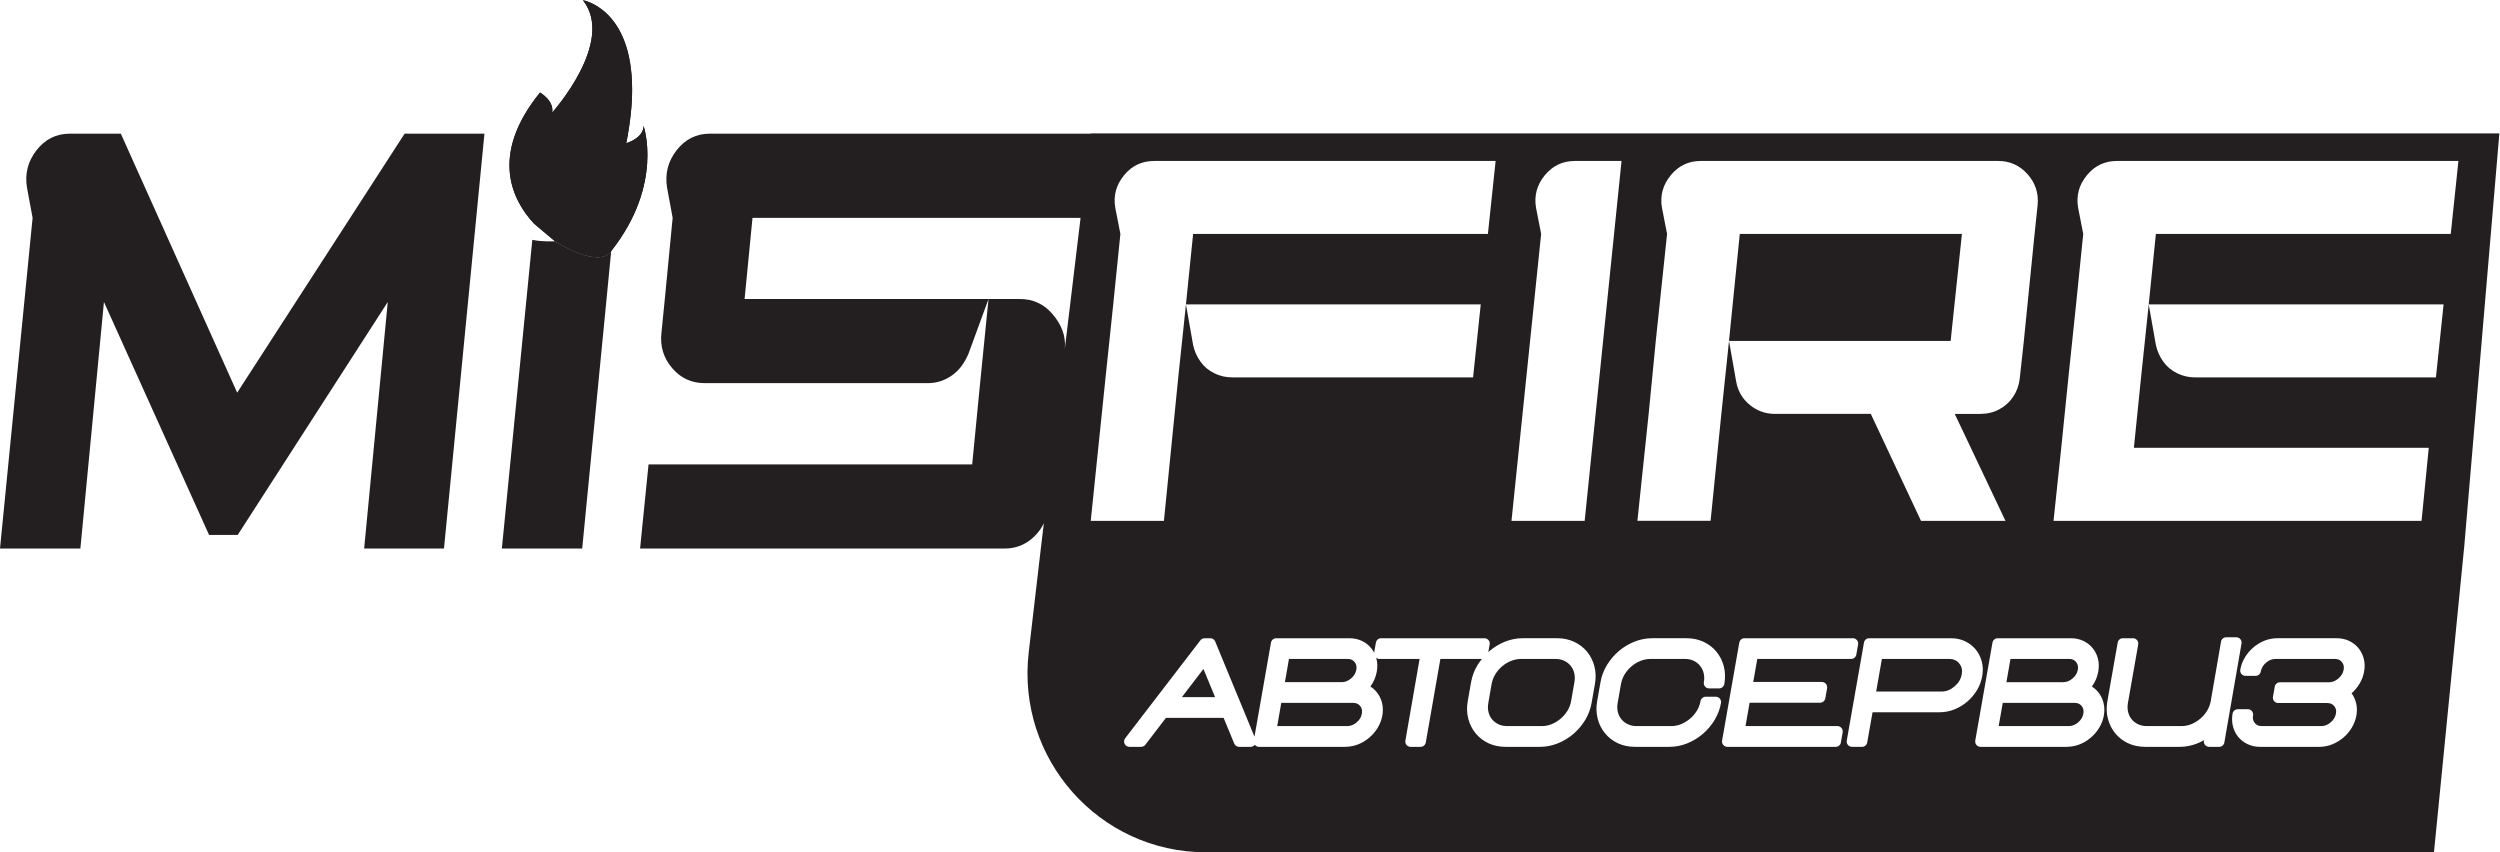 <svg
   version="1.1"
   id="svg2"
   width="665.2"
   height="226.773"
   viewBox="0 0 665.2 226.773"
   sodipodi:docname="misfire 1.eps"
   xmlns:inkscape="http://www.inkscape.org/namespaces/inkscape"
   xmlns:sodipodi="http://sodipodi.sourceforge.net/DTD/sodipodi-0.dtd"
   xmlns="http://www.w3.org/2000/svg"
   xmlns:svg="http://www.w3.org/2000/svg">
  <defs
     id="defs6" />
  <sodipodi:namedview
     id="namedview4"
     pagecolor="#ffffff"
     bordercolor="#000000"
     borderopacity="0.25"
     inkscape:showpageshadow="2"
     inkscape:pageopacity="0.0"
     inkscape:pagecheckerboard="0"
     inkscape:deskcolor="#d1d1d1" />
  <g
     id="g8"
     inkscape:groupmode="layer"
     inkscape:label="ink_ext_XXXXXX"
     transform="matrix(1.333,0,0,-1.333,0,226.773)">
    <g
       id="g10"
       transform="scale(0.1)">
      <path
         d="m 1221.17,1201.58 c -0.38,-0.46 -0.76,-0.99 -1.14,-1.53 -24.74,-35.29 -107.62,16.62 -112.25,19.59 -0.15,0.08 -0.22,0.16 -0.22,0.16 l -41.82,35.22 h -0.08 c 0,0 0,0 0,0.14 -42.72,46.05 -89.398,136 12.3,261.39 0,0 28.53,-16.39 24.21,-40.1 0,0 127.12,141.25 61.4,224.34 0,0 98.2,-16.16 98.2,-178.14 0,-30.34 -3.49,-65.86 -11.69,-107.33 0,0 34.54,10.06 34.54,34.61 0,0 40.37,-115.49 -63.45,-248.35"
         style="fill:#231f20;fill-opacity:1;fill-rule:nonzero;stroke:none"
         id="path12" />
      <path
         d="m 2402.2,365.871 -43.06,-56.211 h 66.26 z m 301.66,13.949 c -3.41,4.168 -7.82,6.09 -13.89,6.09 H 2572.9 l -8.06,-46.351 h 113.33 c 6.73,0 12.8,2.421 18.62,7.351 5.91,5.012 9.32,10.77 10.56,17.621 1.08,6.18 0,11.02 -3.49,15.289 z m 11.06,-87.691 c -3.41,4.09 -7.82,6.09 -13.97,6.09 h -143.43 l -8.06,-46.348 h 139.6 c 6.9,0 12.97,2.43 18.87,7.348 5.91,5.011 9.32,10.781 10.48,17.543 1.08,6.258 0,11.109 -3.49,15.367 z m 427.37,65.723 c -1.41,5.597 -3.82,10.437 -7.32,14.617 -3.49,4.25 -7.64,7.429 -12.8,9.851 -5.15,2.418 -10.81,3.59 -17.38,3.59 h -68.76 c -6.65,0 -13.3,-1.34 -19.62,-3.84 -6.57,-2.59 -12.64,-6.261 -18.04,-10.941 -5.49,-4.59 -10.07,-10.02 -13.72,-16.117 -3.58,-5.934 -5.99,-12.364 -7.24,-19.121 l -6.56,-37.832 c -1.17,-6.598 -1.09,-12.528 0.33,-18.289 1.41,-5.598 3.82,-10.36 7.23,-14.532 3.49,-4.179 7.65,-7.347 12.89,-9.777 5.07,-2.422 10.97,-3.59 17.46,-3.59 h 68.76 c 6.65,0 13.22,1.258 19.54,3.758 6.57,2.672 12.56,6.351 18.04,10.941 5.41,4.59 10.06,10.02 13.8,16.121 3.58,6.008 6.07,12.438 7.16,19.039 l 6.65,37.829 c 1.16,6.519 1,12.703 -0.42,18.293 z m 0,0 c -1.41,5.597 -3.82,10.437 -7.32,14.617 -3.49,4.25 -7.64,7.429 -12.8,9.851 -5.15,2.418 -10.81,3.59 -17.38,3.59 h -68.76 c -6.65,0 -13.3,-1.34 -19.62,-3.84 -6.57,-2.59 -12.64,-6.261 -18.04,-10.941 -5.49,-4.59 -10.07,-10.02 -13.72,-16.117 -3.58,-5.934 -5.99,-12.364 -7.24,-19.121 l -6.56,-37.832 c -1.17,-6.598 -1.09,-12.528 0.33,-18.289 1.41,-5.598 3.82,-10.36 7.23,-14.532 3.49,-4.179 7.65,-7.347 12.89,-9.777 5.07,-2.422 10.97,-3.59 17.46,-3.59 h 68.76 c 6.65,0 13.22,1.258 19.54,3.758 6.57,2.672 12.56,6.351 18.04,10.941 5.41,4.59 10.06,10.02 13.8,16.121 3.58,6.008 6.07,12.438 7.16,19.039 l 6.65,37.829 c 1.16,6.519 1,12.703 -0.42,18.293 z m -427.37,-65.723 c -3.41,4.09 -7.82,6.09 -13.97,6.09 h -143.43 l -8.06,-46.348 h 139.6 c 6.9,0 12.97,2.43 18.87,7.348 5.91,5.011 9.32,10.781 10.48,17.543 1.08,6.258 0,11.109 -3.49,15.367 z m -11.06,87.691 c -3.41,4.168 -7.82,6.09 -13.89,6.09 H 2572.9 l -8.06,-46.351 h 113.33 c 6.73,0 12.8,2.421 18.62,7.351 5.91,5.012 9.32,10.77 10.56,17.621 1.08,6.18 0,11.02 -3.49,15.289 z M 2402.2,365.871 2359.14,309.66 h 66.26 z m 0,0 -43.06,-56.211 h 66.26 z m 301.66,13.949 c -3.41,4.168 -7.82,6.09 -13.89,6.09 H 2572.9 l -8.06,-46.351 h 113.33 c 6.73,0 12.8,2.421 18.62,7.351 5.91,5.012 9.32,10.77 10.56,17.621 1.08,6.18 0,11.02 -3.49,15.289 z m 11.06,-87.691 c -3.41,4.09 -7.82,6.09 -13.97,6.09 h -143.43 l -8.06,-46.348 h 139.6 c 6.9,0 12.97,2.43 18.87,7.348 5.91,5.011 9.32,10.781 10.48,17.543 1.08,6.258 0,11.109 -3.49,15.367 z m 427.37,65.723 c -1.41,5.597 -3.82,10.437 -7.32,14.617 -3.49,4.25 -7.64,7.429 -12.8,9.851 -5.15,2.418 -10.81,3.59 -17.38,3.59 h -68.76 c -6.65,0 -13.3,-1.34 -19.62,-3.84 -6.57,-2.59 -12.64,-6.261 -18.04,-10.941 -5.49,-4.59 -10.07,-10.02 -13.72,-16.117 -3.58,-5.934 -5.99,-12.364 -7.24,-19.121 l -6.56,-37.832 c -1.17,-6.598 -1.09,-12.528 0.33,-18.289 1.41,-5.598 3.82,-10.36 7.23,-14.532 3.49,-4.179 7.65,-7.347 12.89,-9.777 5.07,-2.422 10.97,-3.59 17.46,-3.59 h 68.76 c 6.65,0 13.22,1.258 19.54,3.758 6.57,2.672 12.56,6.351 18.04,10.941 5.41,4.59 10.06,10.02 13.8,16.121 3.58,6.008 6.07,12.438 7.16,19.039 l 6.65,37.829 c 1.16,6.519 1,12.703 -0.42,18.293 z m 0,0 c -1.41,5.597 -3.82,10.437 -7.32,14.617 -3.49,4.25 -7.64,7.429 -12.8,9.851 -5.15,2.418 -10.81,3.59 -17.38,3.59 h -68.76 c -6.65,0 -13.3,-1.34 -19.62,-3.84 -6.57,-2.59 -12.64,-6.261 -18.04,-10.941 -5.49,-4.59 -10.07,-10.02 -13.72,-16.117 -3.58,-5.934 -5.99,-12.364 -7.24,-19.121 l -6.56,-37.832 c -1.17,-6.598 -1.09,-12.528 0.33,-18.289 1.41,-5.598 3.82,-10.36 7.23,-14.532 3.49,-4.179 7.65,-7.347 12.89,-9.777 5.07,-2.422 10.97,-3.59 17.46,-3.59 h 68.76 c 6.65,0 13.22,1.258 19.54,3.758 6.57,2.672 12.56,6.351 18.04,10.941 5.41,4.59 10.06,10.02 13.8,16.121 3.58,6.008 6.07,12.438 7.16,19.039 l 6.65,37.829 c 1.16,6.519 1,12.703 -0.42,18.293 z m -427.37,-65.723 c -3.41,4.09 -7.82,6.09 -13.97,6.09 h -143.43 l -8.06,-46.348 h 139.6 c 6.9,0 12.97,2.43 18.87,7.348 5.91,5.011 9.32,10.781 10.48,17.543 1.08,6.258 0,11.109 -3.49,15.367 z m -11.06,87.691 c -3.41,4.168 -7.82,6.09 -13.89,6.09 H 2572.9 l -8.06,-46.351 h 113.33 c 6.73,0 12.8,2.421 18.62,7.351 5.91,5.012 9.32,10.77 10.56,17.621 1.08,6.18 0,11.02 -3.49,15.289 z M 2402.2,365.871 2359.14,309.66 h 66.26 z m 0,0 -43.06,-56.211 h 66.26 z m 301.66,13.949 c -3.41,4.168 -7.82,6.09 -13.89,6.09 H 2572.9 l -8.06,-46.351 h 113.33 c 6.73,0 12.8,2.421 18.62,7.351 5.91,5.012 9.32,10.77 10.56,17.621 1.08,6.18 0,11.02 -3.49,15.289 z m 11.06,-87.691 c -3.41,4.09 -7.82,6.09 -13.97,6.09 h -143.43 l -8.06,-46.348 h 139.6 c 6.9,0 12.97,2.43 18.87,7.348 5.91,5.011 9.32,10.781 10.48,17.543 1.08,6.258 0,11.109 -3.49,15.367 z m 427.37,65.723 c -1.41,5.597 -3.82,10.437 -7.32,14.617 -3.49,4.25 -7.64,7.429 -12.8,9.851 -5.15,2.418 -10.81,3.59 -17.38,3.59 h -68.76 c -6.65,0 -13.3,-1.34 -19.62,-3.84 -6.57,-2.59 -12.64,-6.261 -18.04,-10.941 -5.49,-4.59 -10.07,-10.02 -13.72,-16.117 -3.58,-5.934 -5.99,-12.364 -7.24,-19.121 l -6.56,-37.832 c -1.17,-6.598 -1.09,-12.528 0.33,-18.289 1.41,-5.598 3.82,-10.36 7.23,-14.532 3.49,-4.179 7.65,-7.347 12.89,-9.777 5.07,-2.422 10.97,-3.59 17.46,-3.59 h 68.76 c 6.65,0 13.22,1.258 19.54,3.758 6.57,2.672 12.56,6.351 18.04,10.941 5.41,4.59 10.06,10.02 13.8,16.121 3.58,6.008 6.07,12.438 7.16,19.039 l 6.65,37.829 c 1.16,6.519 1,12.703 -0.42,18.293 z m 768.44,19.207 c -4.99,6.011 -11.3,8.851 -20.04,8.851 h -134.28 l -11.39,-65.051 h 130.54 c 9.31,0 17.71,3.332 25.78,10.102 8.06,6.848 12.8,14.777 14.47,24.301 1.57,8.769 -0.09,15.699 -5.08,21.797 z m 233.31,2.761 c -3.41,4.168 -7.81,6.09 -13.88,6.09 h -117.07 l -8.07,-46.351 h 113.33 c 6.73,0 12.8,2.421 18.63,7.351 5.9,5.012 9.31,10.77 10.55,17.621 1.09,6.18 0,11.02 -3.49,15.289 z m 11.06,-87.691 c -3.41,4.09 -7.82,6.09 -13.97,6.09 h -143.42 l -8.15,-46.348 h 139.68 c 6.82,0 12.97,2.43 18.88,7.348 5.82,5.011 9.31,10.781 10.47,17.543 1.08,6.258 0,11.109 -3.49,15.367 z m 0,0 c -3.41,4.09 -7.82,6.09 -13.97,6.09 h -143.42 l -8.15,-46.348 h 139.68 c 6.82,0 12.97,2.43 18.88,7.348 5.82,5.011 9.31,10.781 10.47,17.543 1.08,6.258 0,11.109 -3.49,15.367 z m -11.06,87.691 c -3.41,4.168 -7.81,6.09 -13.88,6.09 h -117.07 l -8.07,-46.351 h 113.33 c 6.73,0 12.8,2.421 18.63,7.351 5.9,5.012 9.31,10.77 10.55,17.621 1.09,6.18 0,11.02 -3.49,15.289 z m -233.31,-2.761 c -4.99,6.011 -11.3,8.851 -20.04,8.851 h -134.28 l -11.39,-65.051 h 130.54 c 9.31,0 17.71,3.332 25.78,10.102 8.06,6.848 12.8,14.777 14.47,24.301 1.57,8.769 -0.09,15.699 -5.08,21.797 z m -768.44,-19.207 c -1.41,5.597 -3.82,10.437 -7.32,14.617 -3.49,4.25 -7.64,7.429 -12.8,9.851 -5.15,2.418 -10.81,3.59 -17.38,3.59 h -68.76 c -6.65,0 -13.3,-1.34 -19.62,-3.84 -6.57,-2.59 -12.64,-6.261 -18.04,-10.941 -5.49,-4.59 -10.07,-10.02 -13.72,-16.117 -3.58,-5.934 -5.99,-12.364 -7.24,-19.121 l -6.56,-37.832 c -1.17,-6.598 -1.09,-12.528 0.33,-18.289 1.41,-5.598 3.82,-10.36 7.23,-14.532 3.49,-4.179 7.65,-7.347 12.89,-9.777 5.07,-2.422 10.97,-3.59 17.46,-3.59 h 68.76 c 6.65,0 13.22,1.258 19.54,3.758 6.57,2.672 12.56,6.351 18.04,10.941 5.41,4.59 10.06,10.02 13.8,16.121 3.58,6.008 6.07,12.438 7.16,19.039 l 6.65,37.829 c 1.16,6.519 1,12.703 -0.42,18.293 z m -427.37,-65.723 c -3.41,4.09 -7.82,6.09 -13.97,6.09 h -143.43 l -8.06,-46.348 h 139.6 c 6.9,0 12.97,2.43 18.87,7.348 5.91,5.011 9.32,10.781 10.48,17.543 1.08,6.258 0,11.109 -3.49,15.367 z m -11.06,87.691 c -3.41,4.168 -7.82,6.09 -13.89,6.09 H 2572.9 l -8.06,-46.351 h 113.33 c 6.73,0 12.8,2.421 18.62,7.351 5.91,5.012 9.32,10.77 10.56,17.621 1.08,6.18 0,11.02 -3.49,15.289 z M 2402.2,365.871 2359.14,309.66 h 66.26 z m -43.06,-56.211 h 66.26 l -23.2,56.211 z m 337.65,37.25 c 5.91,5.012 9.32,10.77 10.56,17.621 1.08,6.18 0,11.02 -3.49,15.289 -3.41,4.168 -7.82,6.09 -13.89,6.09 H 2572.9 l -8.06,-46.351 h 113.33 c 6.73,0 12.8,2.421 18.62,7.351 z m 4.16,-48.691 h -143.43 l -8.06,-46.348 h 139.6 c 6.9,0 12.97,2.43 18.87,7.348 5.91,5.011 9.32,10.781 10.48,17.543 1.08,6.258 0,11.109 -3.49,15.367 -3.41,4.09 -7.82,6.09 -13.97,6.09 z m 434.02,74.25 c -3.49,4.25 -7.64,7.429 -12.8,9.851 -5.15,2.418 -10.81,3.59 -17.38,3.59 h -68.76 c -6.65,0 -13.3,-1.34 -19.62,-3.84 -6.57,-2.59 -12.64,-6.261 -18.04,-10.941 -5.49,-4.59 -10.07,-10.02 -13.72,-16.117 -3.58,-5.934 -5.99,-12.364 -7.24,-19.121 l -6.56,-37.832 c -1.17,-6.598 -1.09,-12.528 0.33,-18.289 1.41,-5.598 3.82,-10.36 7.23,-14.532 3.49,-4.179 7.65,-7.347 12.89,-9.777 5.07,-2.422 10.97,-3.59 17.46,-3.59 h 68.76 c 6.65,0 13.22,1.258 19.54,3.758 6.57,2.672 12.56,6.351 18.04,10.941 5.41,4.59 10.06,10.02 13.8,16.121 3.58,6.008 6.07,12.438 7.16,19.039 l 6.65,37.829 c 1.16,6.519 1,12.703 -0.42,18.293 -1.41,5.597 -3.82,10.437 -7.32,14.617 z m 755.72,13.441 h -134.28 l -11.39,-65.051 h 130.54 c 9.31,0 17.71,3.332 25.78,10.102 8.06,6.848 12.8,14.777 14.47,24.301 1.57,8.769 -0.09,15.699 -5.08,21.797 -4.99,6.011 -11.3,8.851 -20.04,8.851 z m 246.29,-39 c 5.9,5.012 9.31,10.77 10.55,17.621 1.09,6.18 0,11.02 -3.49,15.289 -3.41,4.168 -7.81,6.09 -13.88,6.09 h -117.07 l -8.07,-46.351 h 113.33 c 6.73,0 12.8,2.421 18.63,7.351 z m 4.15,-48.691 h -143.42 l -8.15,-46.348 h 139.68 c 6.82,0 12.97,2.43 18.88,7.348 5.82,5.011 9.31,10.781 10.47,17.543 1.08,6.258 0,11.109 -3.49,15.367 -3.41,4.09 -7.82,6.09 -13.97,6.09 z m 750.81,936.011 h -588.59 l -14.3,-140.64 h 588.59 l -15.3,-145.645 h -481.33 c -12.14,0 -23.95,2.758 -35.17,8.184 -11.31,5.516 -20.45,13.113 -27.61,23.133 -7.15,9.855 -12.14,21.048 -14.88,33.328 l -14.3,81 -15.3,-145.645 -14.3,-140.632 h 588.59 l -14.38,-145.735 h -734.6 l 15.38,145.735 14.3,140.632 15.3,145.645 14.3,140.64 -10.22,52.36 c -4.08,23.97 1.66,45.43 17.37,64.64 15.64,19.2 35.67,28.72 60.29,28.72 h 681.46 z M 4719,360.859 c -1.5,-8.687 -4.57,-16.961 -9.23,-24.55 -4.32,-7.188 -9.64,-13.528 -15.8,-18.957 4.08,-5.512 7.07,-11.782 8.9,-18.793 2.08,-8.02 2.33,-16.539 0.75,-25.469 -1.5,-8.61 -4.66,-16.871 -9.23,-24.469 -4.57,-7.601 -10.23,-14.199 -16.88,-19.801 -6.65,-5.679 -14.13,-10.179 -22.12,-13.359 -8.14,-3.34 -16.79,-5.012 -25.52,-5.012 H 4511.3 c -8.98,0 -17.21,1.762 -24.61,5.262 -7.4,3.43 -13.72,8.269 -18.79,14.367 -5.07,6.184 -8.73,13.363 -10.73,21.383 -2.08,8.008 -2.24,16.527 -0.75,25.379 0.92,5.019 5.32,8.691 10.4,8.691 h 20.12 c 3.16,0 6.07,-1.34 8.06,-3.761 2,-2.418 2.91,-5.59 2.33,-8.68 -1.08,-6.18 0,-11.031 3.49,-15.199 3.41,-4.102 7.82,-6.02 14.05,-6.02 h 118.57 c 6.74,0 12.89,2.43 18.71,7.348 5.99,5.011 9.4,10.781 10.64,17.543 1.08,6.179 -0.08,11.019 -3.49,15.117 -3.41,4.09 -7.9,6.012 -14.05,6.012 h -97.86 c -3.08,0 -6.07,1.418 -8.07,3.839 -1.99,2.34 -2.83,5.508 -2.24,8.598 l 3.49,20.211 c 0.91,5.102 5.32,8.77 10.39,8.77 h 97.78 c 6.74,0 12.89,2.421 18.79,7.429 5.91,5.012 9.4,10.864 10.65,17.793 1.08,6.18 -0.09,11.02 -3.58,15.199 -3.41,4.18 -7.9,6.18 -13.97,6.18 h -118.57 c -6.73,0 -12.88,-2.422 -18.79,-7.43 -5.9,-5.101 -9.31,-10.859 -10.56,-17.621 -0.91,-5.097 -5.23,-8.769 -10.39,-8.769 h -20.12 c -3.08,0 -6.07,1.332 -8.07,3.762 -1.99,2.418 -2.82,5.589 -2.32,8.679 1.58,8.688 4.65,16.957 9.31,24.547 4.49,7.442 10.14,14.121 16.79,19.801 6.66,5.68 14.14,10.191 22.12,13.441 8.23,3.258 16.88,4.93 25.61,4.93 h 118.57 c 8.98,0 17.21,-1.75 24.61,-5.18 7.4,-3.511 13.8,-8.351 18.87,-14.531 4.99,-6.18 8.57,-13.277 10.65,-21.289 1.99,-7.941 2.24,-16.539 0.66,-25.391 z m -264.57,-59.05 -0.67,-3.75 c -0.08,-0.34 -0.16,-0.668 -0.25,-1.09 l -13.47,-77.75 c -0.83,-5.008 -5.23,-8.77 -10.39,-8.77 h -20.04 c -3.16,0 -6.07,1.422 -8.15,3.762 -1.99,2.418 -2.82,5.59 -2.24,8.687 l 0.08,0.832 c -4.24,-2.421 -8.56,-4.589 -13.05,-6.351 -11.48,-4.59 -23.45,-6.93 -35.5,-6.93 h -68.69 c -12.38,0 -23.77,2.422 -34,7.102 -10.31,4.84 -18.96,11.527 -25.86,19.961 -6.9,8.347 -11.81,18.207 -14.63,29.226 -2.83,10.942 -3.16,22.711 -1,34.992 l 20.54,116.75 c 0.83,5.09 5.23,8.77 10.39,8.77 h 20.2 c 3.16,0 6.07,-1.34 8.07,-3.762 2,-2.418 2.83,-5.59 2.33,-8.679 l -20.54,-116.75 c -1.08,-6.598 -1,-12.528 0.42,-18.289 1.41,-5.598 3.82,-10.36 7.23,-14.532 3.49,-4.179 7.65,-7.347 12.89,-9.777 5.07,-2.422 10.97,-3.59 17.37,-3.59 h 68.85 c 6.65,0 13.22,1.258 19.54,3.758 6.57,2.672 12.56,6.351 18.04,10.941 5.41,4.59 10.06,10.02 13.8,16.121 3.5,5.848 5.82,12.11 7.07,18.539 l 20.62,119.168 c 0.83,5.102 5.24,8.774 10.4,8.774 h 20.12 c 3.07,0 6.07,-1.344 8.06,-3.762 2,-2.422 2.83,-5.512 2.33,-8.601 L 4454.43,302.148 Z M 4199.5,273.09 c -1.5,-8.61 -4.65,-16.871 -9.23,-24.469 -4.57,-7.601 -10.31,-14.281 -16.96,-19.883 -13.72,-11.687 -29.68,-17.867 -47.31,-18.289 h -172.78 c -3.08,0 -6.07,1.422 -8.06,3.84 -2,2.34 -2.83,5.512 -2.33,8.609 l 34.34,195.582 c 0.91,5.09 5.32,8.77 10.39,8.77 h 146.17 c 8.9,0 17.21,-1.75 24.61,-5.18 7.4,-3.511 13.81,-8.351 18.79,-14.531 5.08,-6.18 8.65,-13.359 10.65,-21.379 1.99,-7.93 2.16,-16.449 0.58,-25.301 -1.91,-11.031 -6.15,-21.05 -12.72,-30.07 4.65,-2.918 8.81,-6.598 12.39,-10.848 5.07,-6.273 8.73,-13.453 10.72,-21.382 2.08,-8.02 2.33,-16.539 0.75,-25.469 z m -272.8,27.469 c -7.74,-6.508 -16.22,-11.688 -25.45,-15.36 -9.39,-3.758 -19.2,-5.679 -29.18,-5.679 h -134.28 l -10.64,-60.301 c -0.84,-5.09 -5.24,-8.77 -10.4,-8.77 h -20.04 c -3.16,0 -6.07,1.422 -8.15,3.84 -1.99,2.34 -2.82,5.512 -2.24,8.609 l 34.34,195.582 c 0.83,5.09 5.24,8.77 10.39,8.77 h 163.22 c 10.23,0 19.71,-2 28.1,-5.93 8.32,-4.011 15.55,-9.519 21.29,-16.449 5.74,-7.019 9.89,-15.199 12.22,-24.391 2.33,-9.101 2.58,-18.789 0.83,-28.89 -1.74,-10.02 -5.32,-19.551 -10.64,-28.309 -5.24,-8.601 -11.81,-16.203 -19.37,-22.722 z m -248.53,-61.129 -3.57,-20.211 c -0.84,-5.09 -5.24,-8.77 -10.4,-8.77 h -216.34 c -3.08,0 -6.07,1.422 -8.07,3.84 -1.99,2.34 -2.83,5.512 -2.33,8.609 l 34.34,195.582 c 0.92,5.09 5.32,8.77 10.4,8.77 h 216.34 c 3.16,0 6.07,-1.34 8.07,-3.762 2.08,-2.418 2.91,-5.59 2.33,-8.679 l -3.5,-20.129 c -0.91,-5.09 -5.32,-8.77 -10.39,-8.77 h -187.33 l -8.06,-45.93 h 137.02 c 3.08,0 6.07,-1.421 8.07,-3.761 1.99,-2.418 2.82,-5.59 2.32,-8.688 l -3.57,-20.203 c -0.92,-5.008 -5.24,-8.769 -10.39,-8.769 h -140.69 l -8.23,-46.688 h 183.59 c 3.16,0 6.07,-1.422 8.06,-3.84 2,-2.34 2.83,-5.511 2.33,-8.601 z m -242.87,58.629 c -2.08,-12.028 -6.48,-23.547 -12.89,-34.239 -6.4,-10.441 -14.3,-19.8 -23.61,-27.73 -9.23,-7.93 -19.71,-14.199 -31.02,-18.711 -11.47,-4.59 -23.44,-6.93 -35.5,-6.93 h -68.68 c -12.39,0 -23.78,2.422 -34,7.102 -10.31,4.84 -18.96,11.527 -25.86,19.961 -6.9,8.347 -11.81,18.207 -14.64,29.226 -2.82,10.942 -3.16,22.711 -0.99,34.992 l 6.65,37.829 c 2.16,12.191 6.48,23.722 12.97,34.332 6.32,10.347 14.22,19.699 23.53,27.64 9.31,7.93 19.71,14.188 31.01,18.789 11.48,4.59 23.53,6.93 35.67,6.93 h 68.68 c 12.31,0 23.7,-2.422 33.84,-7.18 10.23,-4.761 18.96,-11.441 25.86,-19.879 6.9,-8.429 11.81,-18.211 14.63,-29.23 2.83,-10.941 3.16,-22.801 1,-35.07 -0.91,-5.102 -5.32,-8.77 -10.39,-8.77 h -20.12 c -3.08,0 -6.07,1.328 -8.07,3.758 -1.99,2.422 -2.82,5.59 -2.33,8.68 1.17,6.519 1,12.703 -0.41,18.293 -1.5,5.597 -3.91,10.437 -7.32,14.617 -3.49,4.25 -7.65,7.429 -12.8,9.851 -5.16,2.418 -10.81,3.59 -17.38,3.59 h -68.76 c -6.65,0 -13.31,-1.34 -19.63,-3.84 -6.56,-2.59 -12.63,-6.261 -18.04,-10.941 -5.49,-4.59 -10.14,-10.098 -13.88,-16.199 -3.58,-5.93 -5.99,-12.36 -7.15,-19.039 l -6.66,-37.832 c -1.16,-6.52 -0.99,-12.528 0.42,-18.207 1.5,-5.68 3.82,-10.442 7.32,-14.614 3.49,-4.179 7.65,-7.347 12.88,-9.777 5.08,-2.422 10.98,-3.59 17.47,-3.59 h 68.76 c 6.65,0 13.22,1.258 19.54,3.758 6.56,2.672 12.55,6.351 18.04,10.941 5.4,4.59 10.06,10.02 13.8,16.121 3.58,6.008 5.99,12.438 7.15,19.039 0.92,5.09 5.32,8.77 10.4,8.77 h 20.12 c 3.16,0 6.07,-1.34 8.06,-3.762 2,-2.418 2.91,-5.59 2.33,-8.679 z m -251.68,37.832 -6.66,-37.832 c -2.08,-12.028 -6.4,-23.547 -12.88,-34.239 -6.41,-10.441 -14.31,-19.8 -23.62,-27.73 -9.23,-7.93 -19.7,-14.199 -31.01,-18.711 -11.48,-4.59 -23.45,-6.93 -35.5,-6.93 h -68.68 c -12.39,0 -23.78,2.422 -34.01,7.102 -10.23,4.84 -18.96,11.527 -25.86,19.961 -6.82,8.347 -11.81,18.207 -14.63,29.226 -2.83,10.942 -3.16,22.711 -1,34.992 l 6.65,37.829 c 2.16,12.191 6.49,23.722 12.97,34.332 2.58,4.25 5.57,8.179 8.65,12.019 h -82.9 l -29.1,-166.691 c -0.91,-5.09 -5.32,-8.77 -10.39,-8.77 h -19.96 c -3.16,0 -6.07,1.422 -8.15,3.762 -1.99,2.418 -2.82,5.59 -2.24,8.687 l 28.35,163.012 h -80.4 c -2.41,0 -4.66,1 -6.49,2.59 0.25,-0.84 0.67,-1.5 0.84,-2.34 1.99,-7.93 2.16,-16.449 0.66,-25.301 -2,-11.031 -6.23,-21.05 -12.8,-30.07 4.65,-2.918 8.81,-6.598 12.39,-10.848 5.07,-6.273 8.73,-13.453 10.72,-21.382 2.08,-8.02 2.33,-16.539 0.75,-25.469 -1.5,-8.61 -4.66,-16.871 -9.23,-24.469 -4.57,-7.601 -10.31,-14.281 -16.96,-19.883 -13.72,-11.687 -29.69,-17.867 -47.31,-18.289 h -172.78 c -3.08,0 -6.07,1.422 -8.07,3.84 -0.08,0.09 -0.08,0.172 -0.16,0.25 -2,-2.5 -4.91,-4.09 -8.15,-4.09 h -23.28 c -4.24,0 -8.07,2.59 -9.73,6.52 l -21.2,51.359 h -115.08 l -41.15,-53.699 c -2,-2.59 -5.08,-4.18 -8.4,-4.18 h -23.45 c -4.07,0 -7.73,2.34 -9.48,5.93 -1.83,3.68 -1.33,7.93 1.08,11.191 l 150.17,195.59 c 1.99,2.59 5.15,4.09 8.39,4.09 h 11.39 c 4.24,0 8.15,-2.59 9.73,-6.512 l 78.41,-189.988 32.92,187.73 c 0.92,5.09 5.33,8.77 10.4,8.77 h 146.17 c 8.98,0 17.21,-1.75 24.61,-5.18 7.48,-3.511 13.8,-8.351 18.79,-14.531 2.33,-2.84 4.24,-5.93 5.91,-9.187 l 3.57,20.128 c 0.92,5.09 5.24,8.77 10.39,8.77 h 206.29 c 3.16,0 6.07,-1.34 8.07,-3.762 2.07,-2.418 2.91,-5.59 2.32,-8.679 l -2.74,-15.45 c 0.75,0.661 1.41,1.5 2.16,2.172 9.32,7.93 19.71,14.188 31.02,18.789 11.47,4.59 23.53,6.93 35.67,6.93 h 68.67 c 12.31,0 23.7,-2.422 33.93,-7.18 10.23,-4.761 18.87,-11.441 25.78,-19.879 6.89,-8.429 11.8,-18.211 14.63,-29.23 2.82,-10.941 3.16,-22.801 1,-35.07 z m -976.81,612.054 15.3,145.645 14.3,140.64 -10.23,52.36 c -4.07,23.97 1.75,45.43 17.38,64.64 15.72,19.2 35.84,28.72 60.28,28.72 h 681.56 l -15.39,-145.72 h -588.43 l -14.3,-140.64 h 588.43 l -15.3,-145.645 h -481.17 c -12.3,0 -24.11,2.758 -35.25,8.184 -11.31,5.516 -20.46,13.113 -27.61,23.133 -7.23,9.855 -12.14,21.048 -14.8,33.328 l -14.3,81 -15.38,-145.645 -28.6,-286.367 h -146.09 z m 859.24,338.645 c -4.08,23.97 1.83,45.43 17.37,64.64 15.72,19.2 35.84,28.72 60.29,28.72 h 93.04 l -73.59,-718.372 h -146.09 l 59.2,572.652 z m 224.82,-411.551 14.22,145.641 22.54,213.55 -10.23,52.36 c -4.07,23.97 1.75,45.43 17.46,64.64 15.55,19.2 35.75,28.72 60.2,28.72 h 593.66 c 23.12,0 42.57,-8.76 58.29,-26.22 15.55,-17.37 22.37,-37.75 20.37,-61.05 l -6.15,-58.45 -21.45,-213.55 -8.15,-74.821 c -1.42,-13.027 -5.57,-25.054 -12.81,-35.91 -7.06,-10.941 -16.54,-19.543 -28.02,-25.722 -11.56,-6.18 -24.27,-9.188 -37.83,-9.188 h -51.13 L 4003.11,661.578 H 3834.49 L 3734.3,875.039 h -191.08 c -19.04,0 -36,5.93 -50.55,18.039 -14.63,11.945 -23.69,27.477 -27.1,46.602 l -14.31,81 -15.29,-145.641 -21.46,-213.461 h -146.09 z m -1113.66,559.951 -0.08,-0.59 h -760.38 c -26.94,0 -48.97,-11.1 -66.18,-33.06 -17.22,-22.14 -23.53,-47.02 -19.04,-74.58 l 11.14,-60.38 -15.63,-162.02 -6.74,-67.47 c -2.99,-26.81 4.08,-50.195 21.37,-70.402 17.13,-20.129 38.83,-30.066 65.02,-30.066 h 445.33 c 8.98,0 17.55,1.336 25.86,4.094 8.15,2.754 15.88,6.597 22.95,11.855 7.07,5.012 13.3,11.192 18.54,18.293 5.16,7.098 9.65,14.949 13.47,23.633 l 40.33,110.063 h -486.91 l 15.8,162.02 h 654.86 l -31.43,-261.31 c 2.5,26.31 -7.48,49.27 -24.44,69.06 -17.13,20.13 -38.91,30.23 -65.11,30.23 h -62.77 l -16.8,-167.938 -15.8,-162.18 h -646.04 l -16.88,-167.941 h 728.03 c 22.53,0 41.91,7.929 58.37,23.629 8.31,8.019 14.88,16.961 19.54,26.808 l -5.99,-50.187 -24.19,-207.36 C 2028.54,186.648 2193.84,0 2406.94,0 h 2451.5 l 60.03,606.551 h 0.08 l 70.43,828.439 z M 2359.14,309.66 h 66.26 l -23.2,56.211 z m 337.65,37.25 c 5.91,5.012 9.32,10.77 10.56,17.621 1.08,6.18 0,11.02 -3.49,15.289 -3.41,4.168 -7.82,6.09 -13.89,6.09 H 2572.9 l -8.06,-46.351 h 113.33 c 6.73,0 12.8,2.421 18.62,7.351 z m 4.16,-48.691 h -143.43 l -8.06,-46.348 h 139.6 c 6.9,0 12.97,2.43 18.87,7.348 5.91,5.011 9.32,10.781 10.48,17.543 1.08,6.258 0,11.109 -3.49,15.367 -3.41,4.09 -7.82,6.09 -13.97,6.09 z m 441.34,59.633 c -1.41,5.597 -3.82,10.437 -7.32,14.617 -3.49,4.25 -7.64,7.429 -12.8,9.851 -5.15,2.418 -10.81,3.59 -17.38,3.59 h -68.76 c -6.65,0 -13.3,-1.34 -19.62,-3.84 -6.57,-2.59 -12.64,-6.261 -18.04,-10.941 -5.49,-4.59 -10.07,-10.02 -13.72,-16.117 -3.58,-5.934 -5.99,-12.364 -7.24,-19.121 l -6.56,-37.832 c -1.17,-6.598 -1.09,-12.528 0.33,-18.289 1.41,-5.598 3.82,-10.36 7.23,-14.532 3.49,-4.179 7.65,-7.347 12.89,-9.777 5.07,-2.422 10.97,-3.59 17.46,-3.59 h 68.76 c 6.65,0 13.22,1.258 19.54,3.758 6.57,2.672 12.56,6.351 18.04,10.941 5.41,4.59 10.06,10.02 13.8,16.121 3.58,6.008 6.07,12.438 7.16,19.039 l 6.65,37.829 c 1.16,6.519 1,12.703 -0.42,18.293 z m 768.44,19.207 c -4.99,6.011 -11.3,8.851 -20.04,8.851 h -134.28 l -11.39,-65.051 h 130.54 c 9.31,0 17.71,3.332 25.78,10.102 8.06,6.848 12.8,14.777 14.47,24.301 1.57,8.769 -0.09,15.699 -5.08,21.797 z m 226.25,-30.149 c 5.9,5.012 9.31,10.77 10.55,17.621 1.09,6.18 0,11.02 -3.49,15.289 -3.41,4.168 -7.81,6.09 -13.88,6.09 h -117.07 l -8.07,-46.351 h 113.33 c 6.73,0 12.8,2.421 18.63,7.351 z m 18.12,-54.781 c -3.41,4.09 -7.82,6.09 -13.97,6.09 h -143.42 l -8.15,-46.348 h 139.68 c 6.82,0 12.97,2.43 18.88,7.348 5.82,5.011 9.31,10.781 10.47,17.543 1.08,6.258 0,11.109 -3.49,15.367 z m 0,0 c -3.41,4.09 -7.82,6.09 -13.97,6.09 h -143.42 l -8.15,-46.348 h 139.68 c 6.82,0 12.97,2.43 18.88,7.348 5.82,5.011 9.31,10.781 10.47,17.543 1.08,6.258 0,11.109 -3.49,15.367 z m -11.06,87.691 c -3.41,4.168 -7.81,6.09 -13.88,6.09 h -117.07 l -8.07,-46.351 h 113.33 c 6.73,0 12.8,2.421 18.63,7.351 5.9,5.012 9.31,10.77 10.55,17.621 1.09,6.18 0,11.02 -3.49,15.289 z m -233.31,-2.761 c -4.99,6.011 -11.3,8.851 -20.04,8.851 h -134.28 l -11.39,-65.051 h 130.54 c 9.31,0 17.71,3.332 25.78,10.102 8.06,6.848 12.8,14.777 14.47,24.301 1.57,8.769 -0.09,15.699 -5.08,21.797 z m -768.44,-19.207 c -1.41,5.597 -3.82,10.437 -7.32,14.617 -3.49,4.25 -7.64,7.429 -12.8,9.851 -5.15,2.418 -10.81,3.59 -17.38,3.59 h -68.76 c -6.65,0 -13.3,-1.34 -19.62,-3.84 -6.57,-2.59 -12.64,-6.261 -18.04,-10.941 -5.49,-4.59 -10.07,-10.02 -13.72,-16.117 -3.58,-5.934 -5.99,-12.364 -7.24,-19.121 l -6.56,-37.832 c -1.17,-6.598 -1.09,-12.528 0.33,-18.289 1.41,-5.598 3.82,-10.36 7.23,-14.532 3.49,-4.179 7.65,-7.347 12.89,-9.777 5.07,-2.422 10.97,-3.59 17.46,-3.59 h 68.76 c 6.65,0 13.22,1.258 19.54,3.758 6.57,2.672 12.56,6.351 18.04,10.941 5.41,4.59 10.06,10.02 13.8,16.121 3.58,6.008 6.07,12.438 7.16,19.039 l 6.65,37.829 c 1.16,6.519 1,12.703 -0.42,18.293 z m -427.37,-65.723 c -3.41,4.09 -7.82,6.09 -13.97,6.09 h -143.43 l -8.06,-46.348 h 139.6 c 6.9,0 12.97,2.43 18.87,7.348 5.91,5.011 9.32,10.781 10.48,17.543 1.08,6.258 0,11.109 -3.49,15.367 z m -11.06,87.691 c -3.41,4.168 -7.82,6.09 -13.89,6.09 H 2572.9 l -8.06,-46.351 h 113.33 c 6.73,0 12.8,2.421 18.62,7.351 5.91,5.012 9.32,10.77 10.56,17.621 1.08,6.18 0,11.02 -3.49,15.289 z M 2402.2,365.871 2359.14,309.66 h 66.26 z m 0,0 -43.06,-56.211 h 66.26 z m 301.66,13.949 c -3.41,4.168 -7.82,6.09 -13.89,6.09 H 2572.9 l -8.06,-46.351 h 113.33 c 6.73,0 12.8,2.421 18.62,7.351 5.91,5.012 9.32,10.77 10.56,17.621 1.08,6.18 0,11.02 -3.49,15.289 z m 11.06,-87.691 c -3.41,4.09 -7.82,6.09 -13.97,6.09 h -143.43 l -8.06,-46.348 h 139.6 c 6.9,0 12.97,2.43 18.87,7.348 5.91,5.011 9.32,10.781 10.48,17.543 1.08,6.258 0,11.109 -3.49,15.367 z m 427.37,65.723 c -1.41,5.597 -3.82,10.437 -7.32,14.617 -3.49,4.25 -7.64,7.429 -12.8,9.851 -5.15,2.418 -10.81,3.59 -17.38,3.59 h -68.76 c -6.65,0 -13.3,-1.34 -19.62,-3.84 -6.57,-2.59 -12.64,-6.261 -18.04,-10.941 -5.49,-4.59 -10.07,-10.02 -13.72,-16.117 -3.58,-5.934 -5.99,-12.364 -7.24,-19.121 l -6.56,-37.832 c -1.17,-6.598 -1.09,-12.528 0.33,-18.289 1.41,-5.598 3.82,-10.36 7.23,-14.532 3.49,-4.179 7.65,-7.347 12.89,-9.777 5.07,-2.422 10.97,-3.59 17.46,-3.59 h 68.76 c 6.65,0 13.22,1.258 19.54,3.758 6.57,2.672 12.56,6.351 18.04,10.941 5.41,4.59 10.06,10.02 13.8,16.121 3.58,6.008 6.07,12.438 7.16,19.039 l 6.65,37.829 c 1.16,6.519 1,12.703 -0.42,18.293 z m 768.44,19.207 c -4.99,6.011 -11.3,8.851 -20.04,8.851 h -134.28 l -11.39,-65.051 h 130.54 c 9.31,0 17.71,3.332 25.78,10.102 8.06,6.848 12.8,14.777 14.47,24.301 1.57,8.769 -0.09,15.699 -5.08,21.797 z m 0,0 c -4.99,6.011 -11.3,8.851 -20.04,8.851 h -134.28 l -11.39,-65.051 h 130.54 c 9.31,0 17.71,3.332 25.78,10.102 8.06,6.848 12.8,14.777 14.47,24.301 1.57,8.769 -0.09,15.699 -5.08,21.797 z m -768.44,-19.207 c -1.41,5.597 -3.82,10.437 -7.32,14.617 -3.49,4.25 -7.64,7.429 -12.8,9.851 -5.15,2.418 -10.81,3.59 -17.38,3.59 h -68.76 c -6.65,0 -13.3,-1.34 -19.62,-3.84 -6.57,-2.59 -12.64,-6.261 -18.04,-10.941 -5.49,-4.59 -10.07,-10.02 -13.72,-16.117 -3.58,-5.934 -5.99,-12.364 -7.24,-19.121 l -6.56,-37.832 c -1.17,-6.598 -1.09,-12.528 0.33,-18.289 1.41,-5.598 3.82,-10.36 7.23,-14.532 3.49,-4.179 7.65,-7.347 12.89,-9.777 5.07,-2.422 10.97,-3.59 17.46,-3.59 h 68.76 c 6.65,0 13.22,1.258 19.54,3.758 6.57,2.672 12.56,6.351 18.04,10.941 5.41,4.59 10.06,10.02 13.8,16.121 3.58,6.008 6.07,12.438 7.16,19.039 l 6.65,37.829 c 1.16,6.519 1,12.703 -0.42,18.293 z m -427.37,-65.723 c -3.41,4.09 -7.82,6.09 -13.97,6.09 h -143.43 l -8.06,-46.348 h 139.6 c 6.9,0 12.97,2.43 18.87,7.348 5.91,5.011 9.32,10.781 10.48,17.543 1.08,6.258 0,11.109 -3.49,15.367 z m -11.06,87.691 c -3.41,4.168 -7.82,6.09 -13.89,6.09 H 2572.9 l -8.06,-46.351 h 113.33 c 6.73,0 12.8,2.421 18.62,7.351 5.91,5.012 9.32,10.77 10.56,17.621 1.08,6.18 0,11.02 -3.49,15.289 z M 2402.2,365.871 2359.14,309.66 h 66.26 z m 0,0 -43.06,-56.211 h 66.26 z m 301.66,13.949 c -3.41,4.168 -7.82,6.09 -13.89,6.09 H 2572.9 l -8.06,-46.351 h 113.33 c 6.73,0 12.8,2.421 18.62,7.351 5.91,5.012 9.32,10.77 10.56,17.621 1.08,6.18 0,11.02 -3.49,15.289 z m 11.06,-87.691 c -3.41,4.09 -7.82,6.09 -13.97,6.09 h -143.43 l -8.06,-46.348 h 139.6 c 6.9,0 12.97,2.43 18.87,7.348 5.91,5.011 9.32,10.781 10.48,17.543 1.08,6.258 0,11.109 -3.49,15.367 z m 427.37,65.723 c -1.41,5.597 -3.82,10.437 -7.32,14.617 -3.49,4.25 -7.64,7.429 -12.8,9.851 -5.15,2.418 -10.81,3.59 -17.38,3.59 h -68.76 c -6.65,0 -13.3,-1.34 -19.62,-3.84 -6.57,-2.59 -12.64,-6.261 -18.04,-10.941 -5.49,-4.59 -10.07,-10.02 -13.72,-16.117 -3.58,-5.934 -5.99,-12.364 -7.24,-19.121 l -6.56,-37.832 c -1.17,-6.598 -1.09,-12.528 0.33,-18.289 1.41,-5.598 3.82,-10.36 7.23,-14.532 3.49,-4.179 7.65,-7.347 12.89,-9.777 5.07,-2.422 10.97,-3.59 17.46,-3.59 h 68.76 c 6.65,0 13.22,1.258 19.54,3.758 6.57,2.672 12.56,6.351 18.04,10.941 5.41,4.59 10.06,10.02 13.8,16.121 3.58,6.008 6.07,12.438 7.16,19.039 l 6.65,37.829 c 1.16,6.519 1,12.703 -0.42,18.293 z m 0,0 c -1.41,5.597 -3.82,10.437 -7.32,14.617 -3.49,4.25 -7.64,7.429 -12.8,9.851 -5.15,2.418 -10.81,3.59 -17.38,3.59 h -68.76 c -6.65,0 -13.3,-1.34 -19.62,-3.84 -6.57,-2.59 -12.64,-6.261 -18.04,-10.941 -5.49,-4.59 -10.07,-10.02 -13.72,-16.117 -3.58,-5.934 -5.99,-12.364 -7.24,-19.121 l -6.56,-37.832 c -1.17,-6.598 -1.09,-12.528 0.33,-18.289 1.41,-5.598 3.82,-10.36 7.23,-14.532 3.49,-4.179 7.65,-7.347 12.89,-9.777 5.07,-2.422 10.97,-3.59 17.46,-3.59 h 68.76 c 6.65,0 13.22,1.258 19.54,3.758 6.57,2.672 12.56,6.351 18.04,10.941 5.41,4.59 10.06,10.02 13.8,16.121 3.58,6.008 6.07,12.438 7.16,19.039 l 6.65,37.829 c 1.16,6.519 1,12.703 -0.42,18.293 z m -427.37,-65.723 c -3.41,4.09 -7.82,6.09 -13.97,6.09 h -143.43 l -8.06,-46.348 h 139.6 c 6.9,0 12.97,2.43 18.87,7.348 5.91,5.011 9.32,10.781 10.48,17.543 1.08,6.258 0,11.109 -3.49,15.367 z m -11.06,87.691 c -3.41,4.168 -7.82,6.09 -13.89,6.09 H 2572.9 l -8.06,-46.351 h 113.33 c 6.73,0 12.8,2.421 18.62,7.351 5.91,5.012 9.32,10.77 10.56,17.621 1.08,6.18 0,11.02 -3.49,15.289 z M 2402.2,365.871 2359.14,309.66 h 66.26 z"
         style="fill:#231f20;fill-opacity:1;fill-rule:nonzero;stroke:none"
         id="path14" />
      <path
         d="m 3916.18,1234.21 h -443.41 l -21.53,-213.49 h 442.44 l 22.5,213.49"
         style="fill:#231f20;fill-opacity:1;fill-rule:nonzero;stroke:none"
         id="path16" />
      <path
         d="m 3468.04,1035.97 18.45,182.99 h 412.82 l -19.28,-182.99 h -411.99"
         style="fill:#231f20;fill-opacity:1;fill-rule:nonzero;stroke:none"
         id="path18" />
      <path
         d="M 473.414,917.406 241.188,1434.38 H 139.102 c -26.981,0 -48.996,-11.05 -66.239,-33.06 -17.145,-22.12 -23.574,-46.97 -18.996,-74.56 L 65.07,1266.39 0,606.281 h 160.434 l 47.05,492.129 209.821,-464.93 h 57.179 l 299.539,464.93 -47.148,-492.129 h 159.363 l 80.754,828.099 H 807.629 L 473.414,917.406"
         style="fill:#231f20;fill-opacity:1;fill-rule:nonzero;stroke:none"
         id="path20" />
      <path
         d="m 1221.17,1201.58 c -0.38,-0.46 -0.76,-0.99 -1.14,-1.53 -24.74,-35.29 -107.62,16.62 -112.25,19.59 -0.15,0.08 -0.22,0.16 -0.22,0.16 l -41.82,35.22 h -0.08 c 0,0 0,0 0,0.14 -42.72,46.05 -89.398,136 12.3,261.39 0,0 28.53,-16.39 24.21,-40.1 0,0 127.12,141.25 61.4,224.34 0,0 98.2,-16.16 98.2,-178.14 0,-30.34 -3.49,-65.86 -11.69,-107.33 0,0 34.54,10.06 34.54,34.61 0,0 40.37,-115.49 -63.45,-248.35"
         style="fill:#231f20;fill-opacity:1;fill-rule:nonzero;stroke:none"
         id="path22" />
      <path
         d="m 1220.03,1200.05 -10.32,-106.18 -47.59,-487.632 h -160.36 l 55.48,562.332 5.31,53.89 c 20.72,-4.26 43.49,-2.89 45.23,-2.82 4.63,-2.97 87.51,-54.88 112.25,-19.59"
         style="fill:#231f20;fill-opacity:1;fill-rule:nonzero;stroke:none"
         id="path24" />
    </g>
  </g>
</svg>
